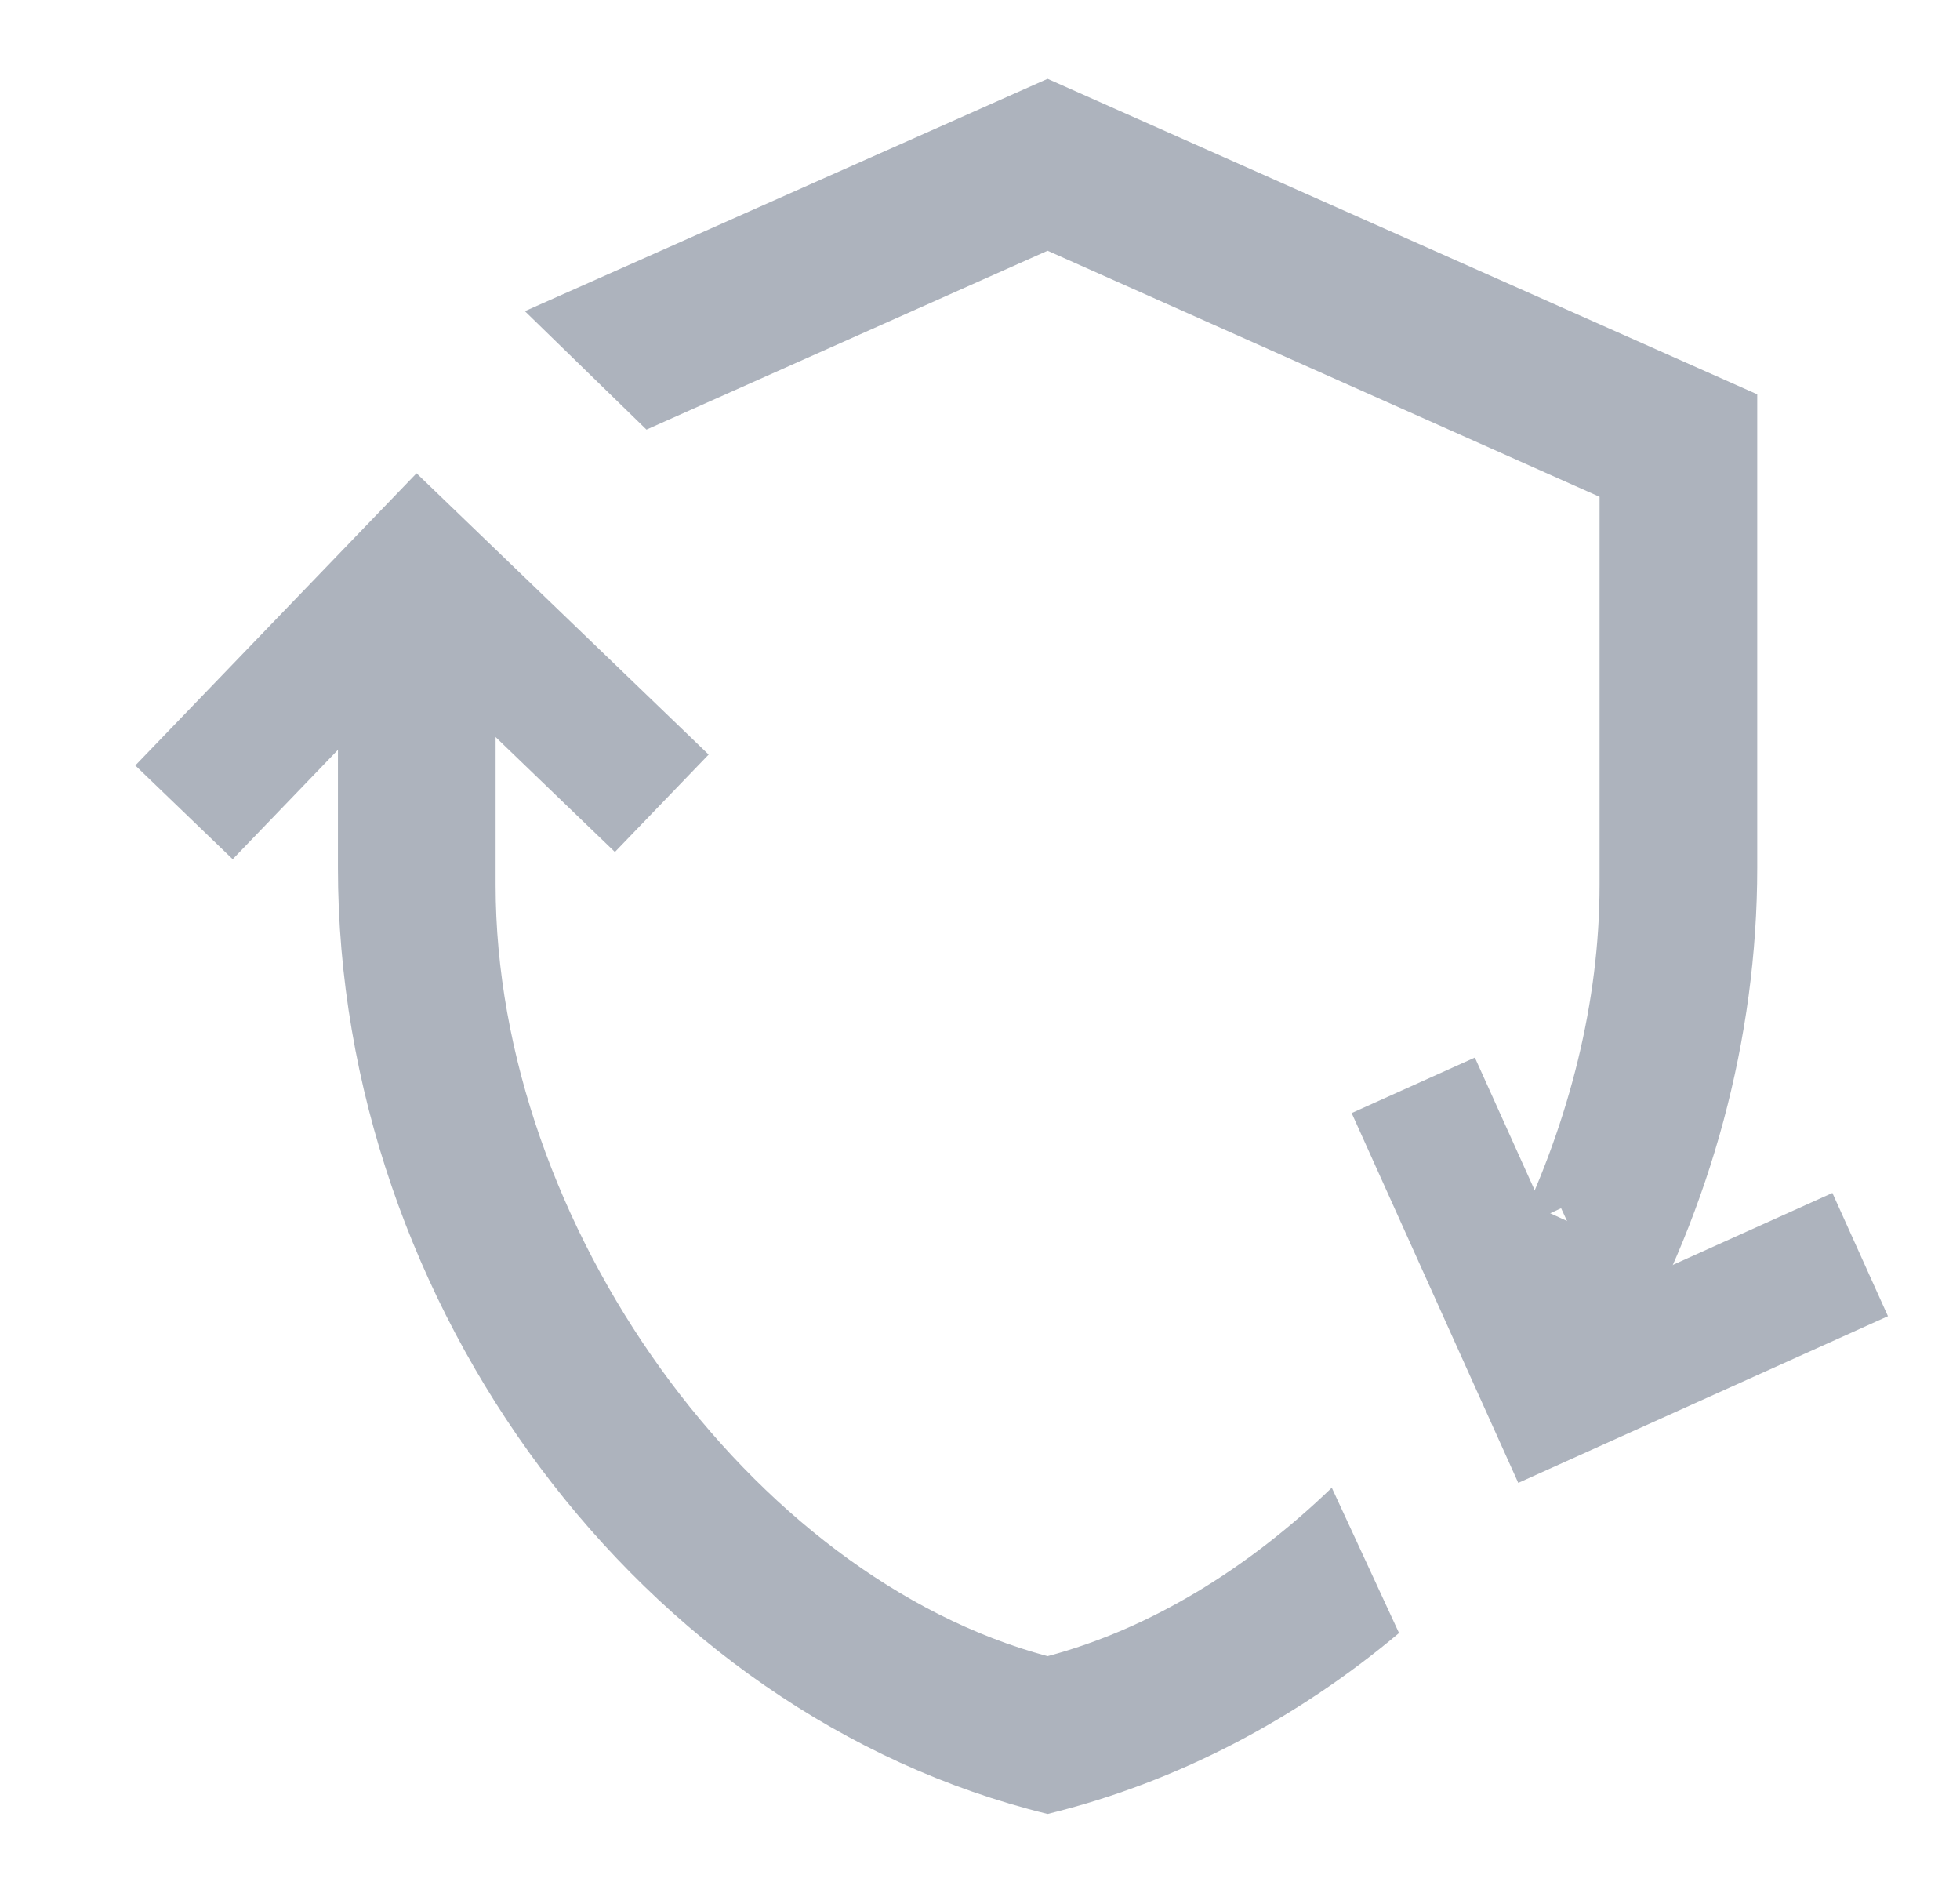 <svg width="29" height="28" viewBox="0 0 29 28" fill="none" xmlns="http://www.w3.org/2000/svg">
<path d="M3.443 12.71L5.294 10.787L7.312 10.883L9.098 12.603L10.485 11.162L6.163 7.001L2.002 11.323L3.443 12.71Z" fill="#ADB3BD"/>
<path d="M27.112 17.647L24.678 18.744L22.841 17.904L21.822 15.644L19.999 16.465L22.464 21.936L27.934 19.47L27.112 17.647Z" fill="#ADB3BD"/>
<path fill-rule="evenodd" clip-rule="evenodd" d="M20.7 24.157C19.188 25.426 17.422 26.363 15.5 26.833C9.48 25.363 5 19.308 5 12.833V8.571L7.333 10.843V13.089C7.333 18.129 11.125 23.333 15.5 24.499C17.016 24.095 18.462 23.206 19.705 22.007L20.7 24.157ZM24.096 20.03C25.306 17.866 26 15.382 26 12.833V5.833L15.5 1.166L7.766 4.603L9.565 6.355L15.5 3.709L23.667 7.349V13.089C23.667 14.821 23.219 16.572 22.454 18.171L23.098 17.873L24.096 20.03Z" fill="#ADB3BD"/>
</svg>
